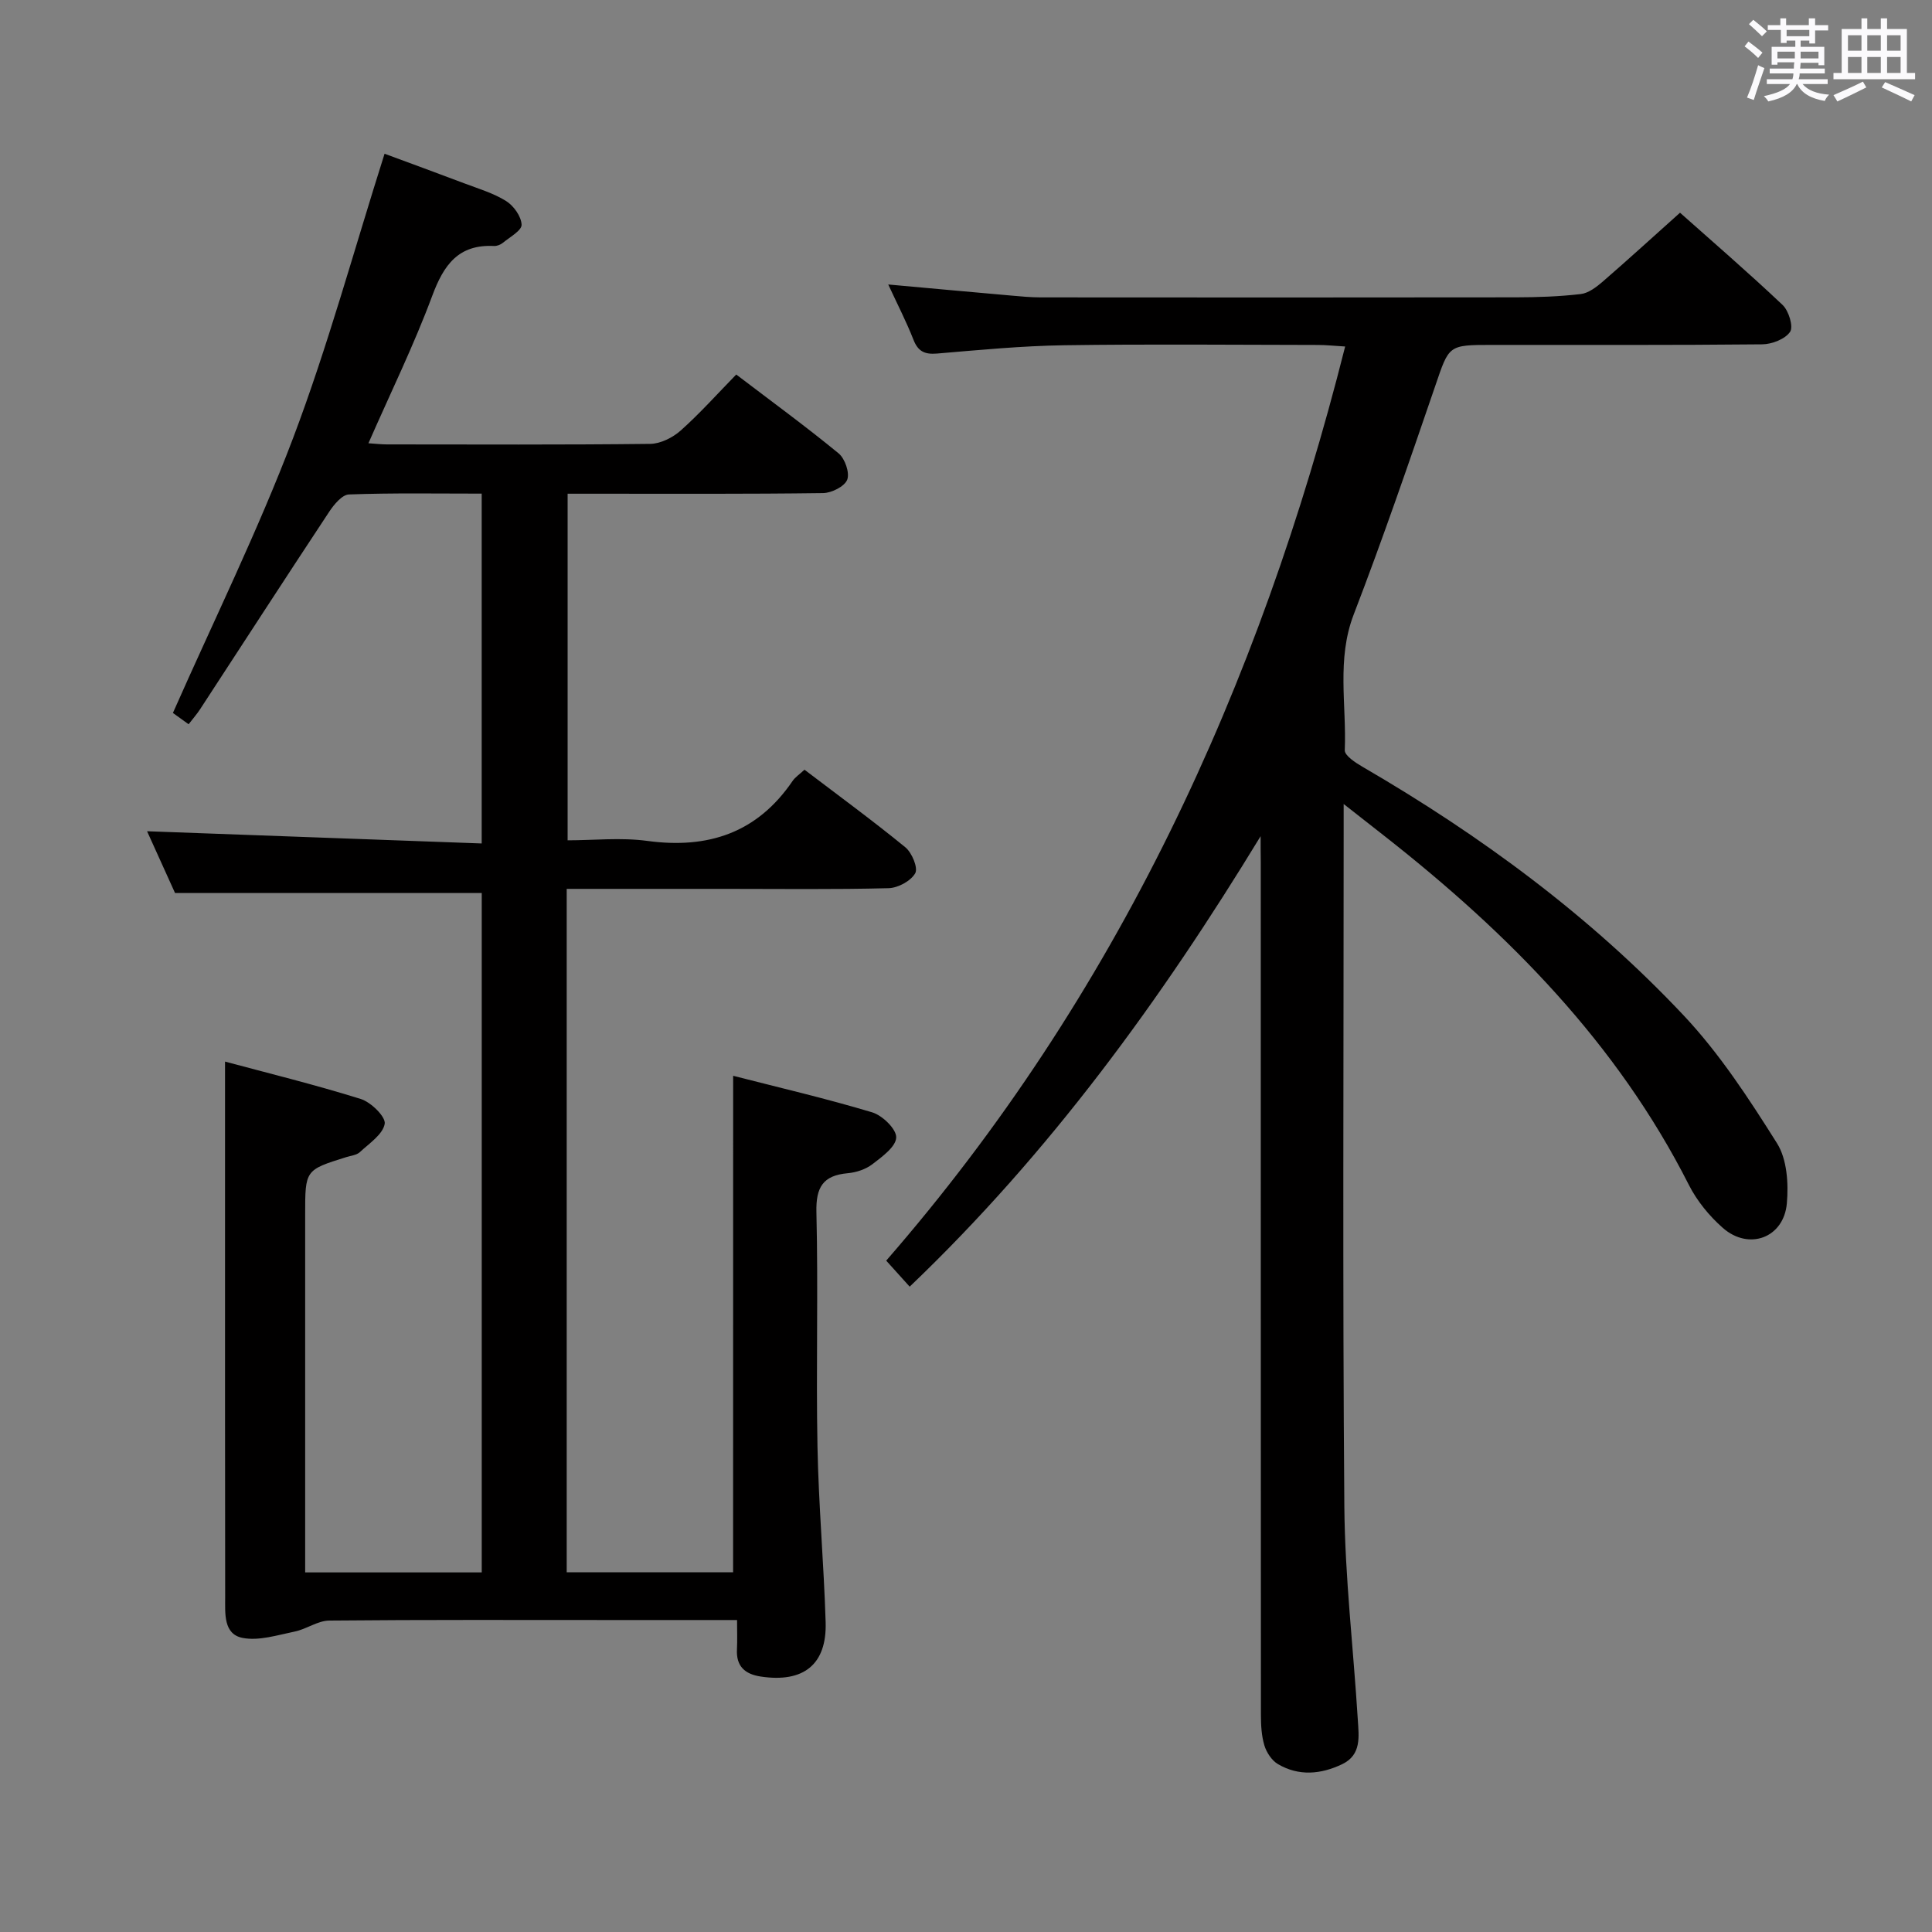 <svg enable-background="new 0 0 400 400" viewBox="0 0 400 400" xmlns="http://www.w3.org/2000/svg"><rect x="0" y="0" width="400" height="400" fill="#808080" stroke="none"/><path d="m361.2 9.6.8-1c.9.7 1.9 1.4 2.9 2.3l-.9 1.1c-1-1-2-1.8-2.8-2.4zm.5 10.6c.9-2.1 1.6-4.3 2.3-6.7.4.2.8.4 1.3.6-.7 2.1-1.5 4.3-2.2 6.6zm.4-15.2.9-.9c1 .8 2 1.6 2.8 2.4l-1 1c-.9-.9-1.8-1.7-2.7-2.5zm12.5-1.2h1.2v1.4h2.7v1.1h-2.7v2.7h-1.2v-.6h-1.8v1.3h4.9v3.8h-1.2v-.5h-3.7c0 .4-.1.9-.1 1.2h5.1v1h-5.2c0 .5-.1.9-.2 1.2h6v1h-5.2c1.1 1.3 2.9 2 5.5 2.2-.4.4-.7.8-.9 1.3-2.9-.5-4.8-1.6-5.7-3.5h-.1c-.8 1.7-2.7 2.9-5.9 3.6-.2-.4-.6-.8-.9-1.1 2.8-.6 4.6-1.4 5.4-2.5h-4.8v-1h5.3c.1-.3.2-.7.2-1.2h-4.9v-1h5c0-.4 0-.8.1-1.3h-3.5v.5h-1.2v-3.7h4.9v-1.3h-1.8v.5h-1.2v-2.7h-2.7v-1h2.6v-1.4h1.2v1.4h4.7v-1.4zm-6.6 8.3h3.6c0-.4 0-.9 0-1.4h-3.6zm1.9-4.6h4.7v-1.3h-4.7zm6.6 3.2h-3.7v1.4h3.7z" fill="#fbfafc"/><path d="m385.3 3.8h1.3v2.2h2.8v-2.2h1.3v2.2h4.1v9.1h1.7v1.3h-16.9v-1.3h1.7v-9.1h4.1v-2.2zm.4 13.1.7 1.2c-1.8.9-3.8 1.9-6 2.9-.2-.4-.5-.8-.8-1.3 2.3-1 4.3-1.9 6.1-2.8zm-3.1-6.4h2.8v-3.2h-2.8zm0 4.6h2.8v-3.3h-2.8zm4-4.6h2.8v-3.2h-2.8zm0 4.6h2.8v-3.3h-2.8zm3.7 1.9c2.1.9 4.1 1.8 6.1 2.7l-.7 1.3c-2.2-1.1-4.2-2-6.1-2.9zm3.2-9.7h-2.8v3.2h2.8v-3.1zm-2.8 7.8h2.8v-3.3h-2.8z" fill="#fbfafc"/><g fill="#010000"><path d="m152.6 335.41c-9.12 0-17.27 0-25.43 0-19.66 0-39.33-.08-58.99.11-2.4.02-4.73 1.78-7.18 2.28-3.57.73-7.4 1.97-10.78 1.31-4-.78-3.59-5.1-3.6-8.39-.04-26.49-.03-52.99-.03-79.48 0-10.27 0-20.53 0-31.45 8.81 2.37 18.55 4.76 28.1 7.74 2.11.66 5.2 3.69 4.96 5.14-.38 2.2-3.2 4.05-5.15 5.87-.67.62-1.83.72-2.78 1.02-8.54 2.67-8.54 2.67-8.54 11.87v68.49 5.63h36.56c0-47.14 0-94.05 0-140.66-21.01 0-41.88 0-63.5 0-1.75-3.87-3.93-8.67-5.79-12.79 22.94.84 45.95 1.68 69.28 2.53 0-24.7 0-48.26 0-72.43-9.26 0-18.38-.16-27.48.17-1.42.05-3.1 2.08-4.09 3.58-8.99 13.6-17.85 27.28-26.76 40.93-.63.96-1.39 1.82-2.35 3.07-1.4-1.01-2.68-1.92-3.25-2.34 8.5-19.24 17.61-37.73 24.88-56.91 7.2-19.02 12.55-38.74 18.94-58.87 5.14 1.9 10.81 3.97 16.46 6.11 2.95 1.12 6.06 2.03 8.7 3.68 1.57.98 3.15 3.19 3.21 4.91.04 1.2-2.43 2.55-3.86 3.73-.48.4-1.24.7-1.85.67-7.36-.37-10.4 3.89-12.78 10.29-3.8 10.23-8.63 20.08-13.22 30.55 1.39.09 2.62.24 3.85.24 18.16.01 36.33.1 54.49-.11 2.14-.03 4.67-1.3 6.32-2.77 3.96-3.53 7.52-7.52 11.49-11.59 7.31 5.57 14.41 10.75 21.2 16.33 1.31 1.08 2.32 4.01 1.78 5.44-.54 1.4-3.22 2.75-4.99 2.78-15.66.21-31.33.13-46.99.13-1.82 0-3.64 0-5.91 0v71.76c5.34 0 11.01-.62 16.49.12 12.6 1.71 22.76-1.66 30.08-12.4.54-.8 1.43-1.37 2.47-2.34 7.02 5.34 14.1 10.52 20.88 16.06 1.36 1.11 2.67 4.26 2.05 5.37-.91 1.61-3.57 3.05-5.53 3.1-11.32.29-22.66.14-33.99.14-10.79 0-21.58 0-32.64 0v141.5h34.45c.01-34.02.01-68.03.01-102.8 9.43 2.42 19.2 4.69 28.79 7.57 2.12.64 5.03 3.47 4.97 5.2-.06 1.92-2.92 3.99-4.92 5.53-1.38 1.06-3.34 1.71-5.1 1.87-5.15.46-6.63 2.9-6.5 8.1.39 16.15-.09 32.33.22 48.49.23 12.13 1.32 24.24 1.69 36.36.27 8.78-4.58 12.6-13.44 11.26-3.29-.5-5.11-2.13-4.92-5.65.09-1.84.02-3.63.02-6.05z"/><path d="m261 173.12c-20.64 33.89-43.62 65.53-72.66 93.27-1.49-1.66-2.88-3.2-4.86-5.39 47.65-54.75 77.22-118.67 95.02-189.26-2.21-.13-3.94-.32-5.68-.32-17.49-.02-34.99-.2-52.48.06-8.79.13-17.58.98-26.35 1.72-2.54.21-3.92-.43-4.87-2.87-1.45-3.69-3.27-7.23-5.22-11.43 8.87.8 17.19 1.57 25.52 2.3 1.98.18 3.98.36 5.96.37 32.82.02 65.65.04 98.47-.01 4.48-.01 8.99-.16 13.43-.68 1.59-.19 3.22-1.43 4.52-2.55 5.29-4.58 10.45-9.3 16.03-14.29 6.44 5.74 14 12.25 21.24 19.1 1.27 1.2 2.27 4.49 1.55 5.56-1.02 1.51-3.76 2.57-5.78 2.59-18.66.19-37.32.11-55.98.12-9.06 0-8.83.08-11.7 8.47-5.43 15.84-10.87 31.7-16.88 47.32-3.59 9.32-1.47 18.75-1.86 28.12-.05 1.11 2.23 2.6 3.7 3.45 24.45 14.21 47.09 30.87 66.48 51.48 7.43 7.9 13.5 17.22 19.31 26.45 2.08 3.31 2.4 8.33 2.04 12.43-.62 7.15-7.85 9.84-13.25 5.1-2.81-2.47-5.37-5.6-7.05-8.93-14.86-29.34-37.3-52.01-62.79-72.04-2.57-2.02-5.14-4.03-8.67-6.8v6.37c0 46.32-.23 92.64.14 138.96.12 14.76 1.88 29.51 2.79 44.27.21 3.44.8 7.26-3.23 9.19-4.4 2.11-8.98 2.54-13.32-.02-1.27-.75-2.35-2.4-2.79-3.85-.61-2.02-.72-4.24-.72-6.38-.03-58.81-.03-117.63-.03-176.44-.03-1.82-.03-3.63-.03-5.44z"/></g></svg>
